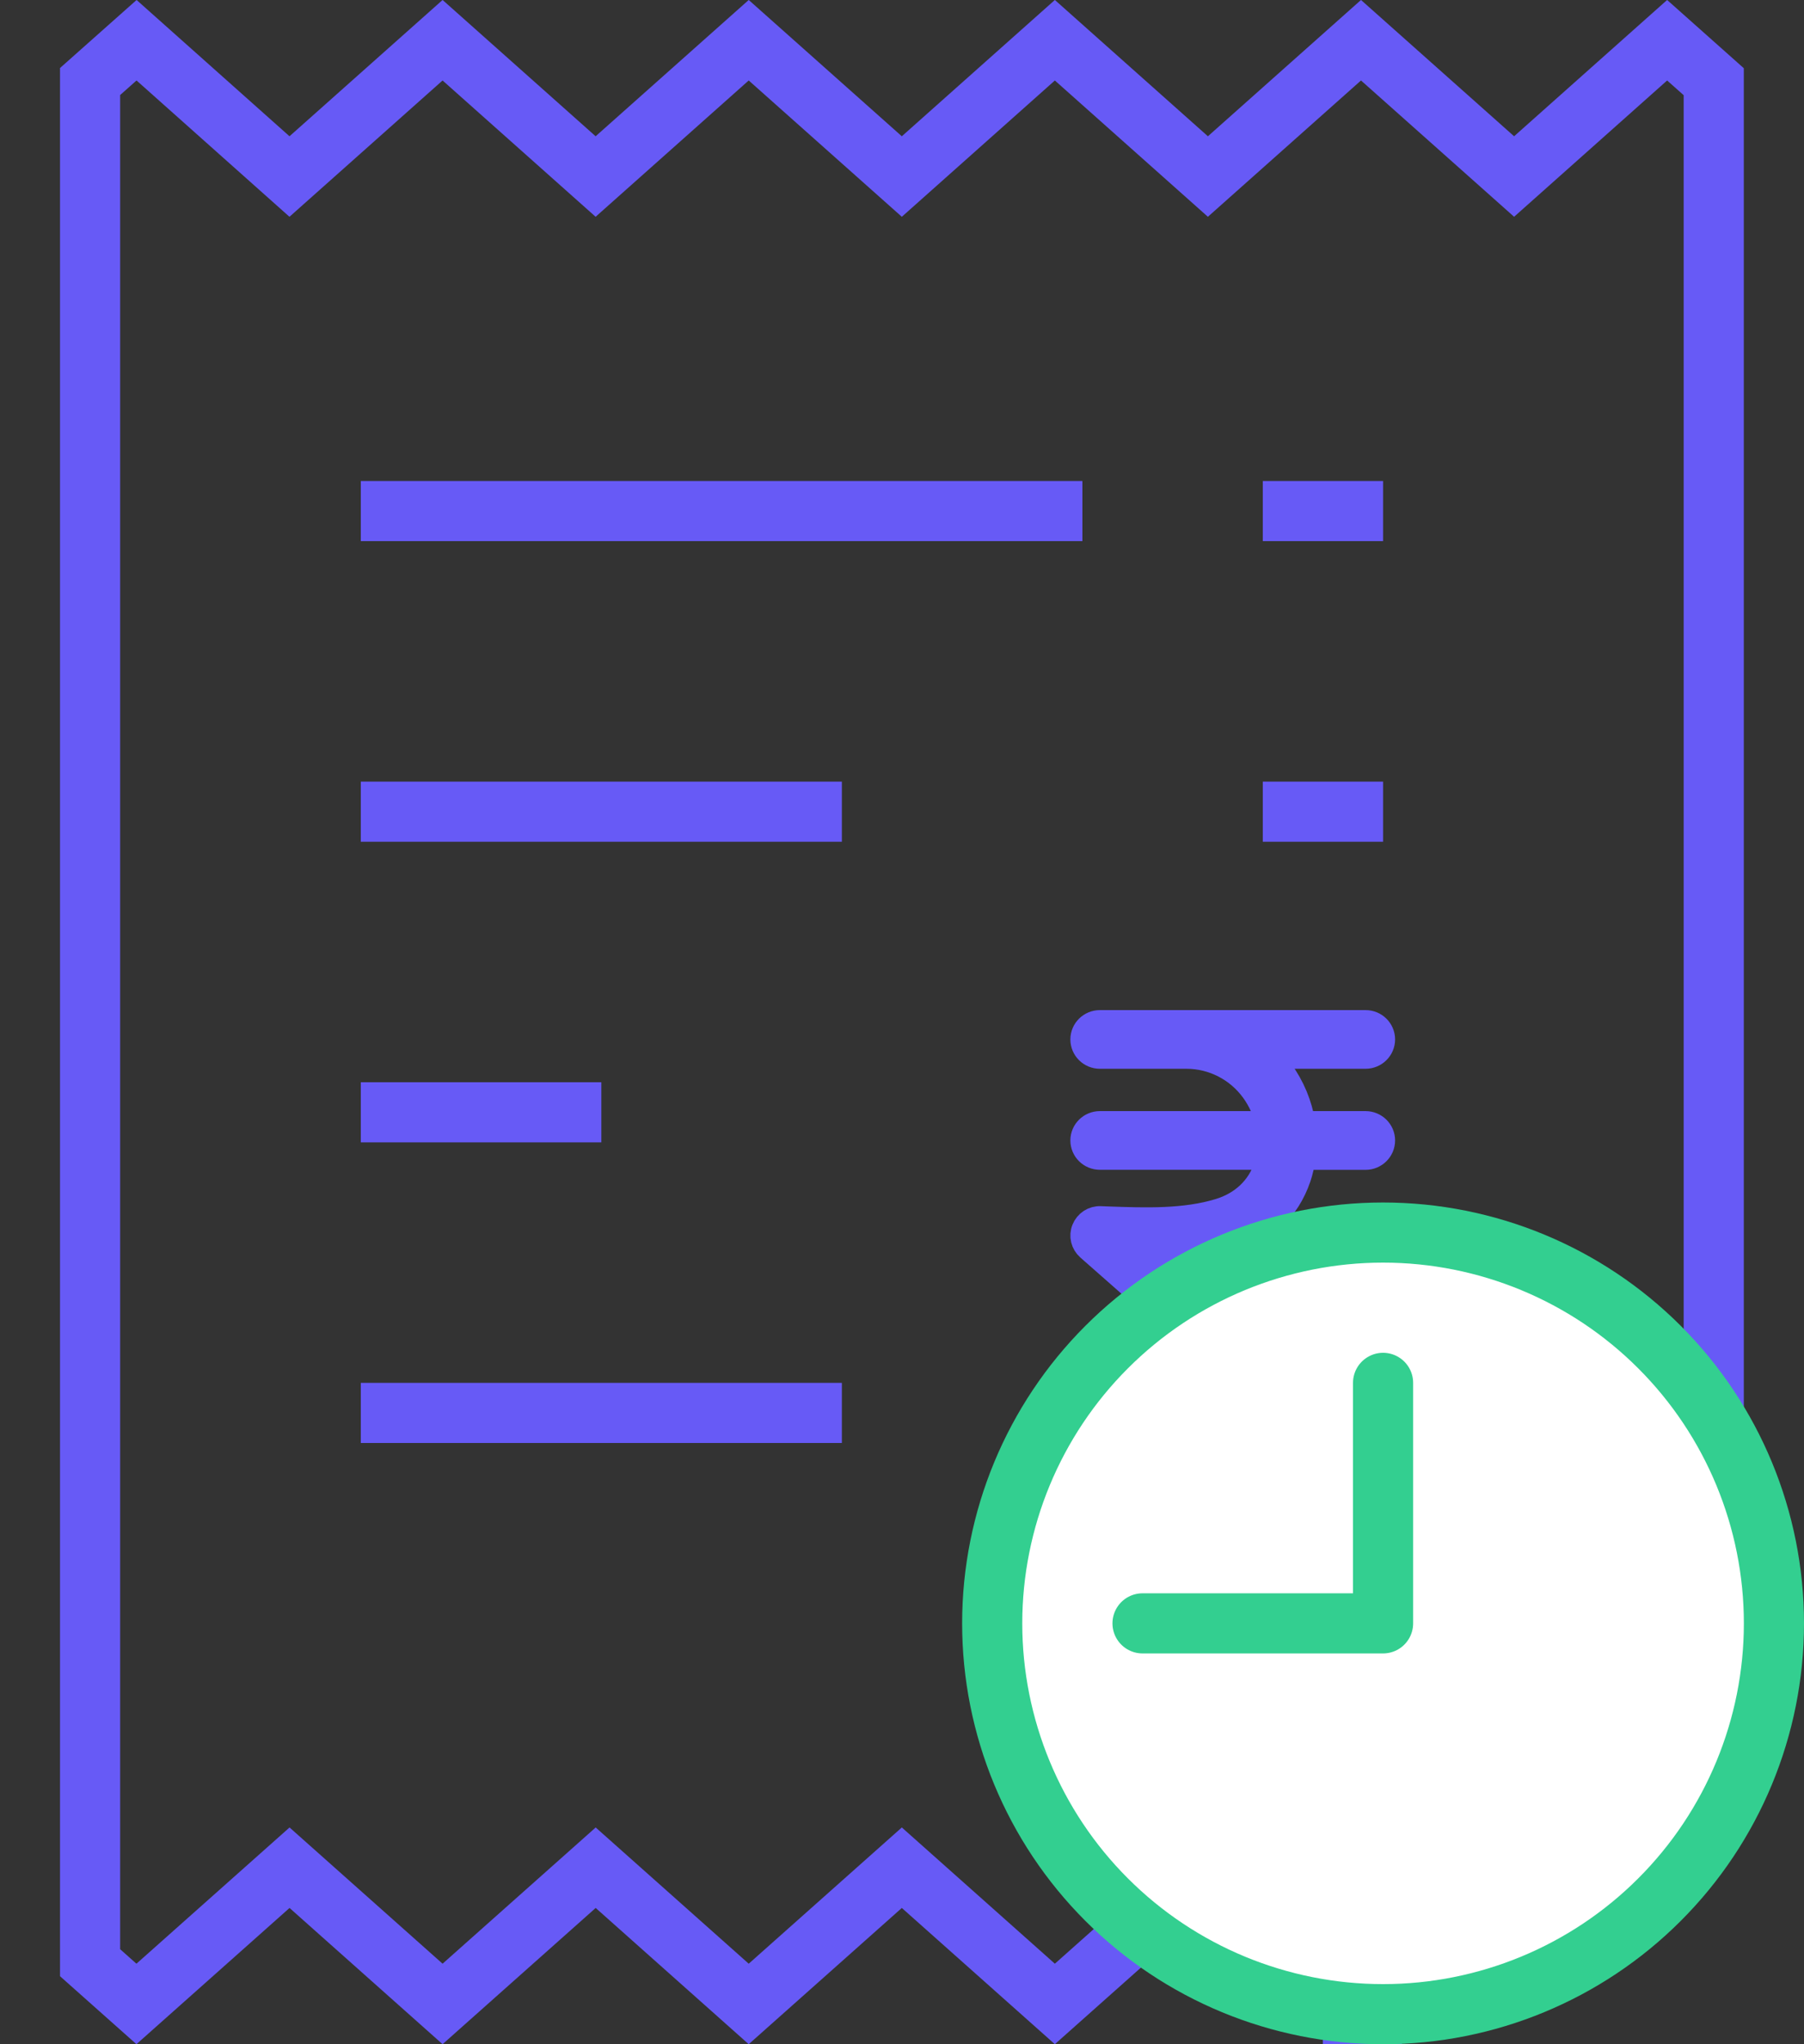 <svg width="30" height="34" viewBox="0 0 30 34" fill="none" xmlns="http://www.w3.org/2000/svg">
<rect x="0" y="0" width="30" height="34" fill="#333333" stroke="none"/>
<g clip-path="url(#clip0)">
<path fill-rule="evenodd" clip-rule="evenodd" d="M27.724 0.669L25.179 2.936L22.633 0.669L20.087 2.936L17.542 0.669L14.997 2.936L12.451 0.669L9.905 2.936L7.36 0.669L4.814 2.936L2.271 0.669L1.498 1.356V32.644L2.269 33.33L4.815 31.064L7.36 33.33L9.906 31.064L12.451 33.33L14.997 31.064L17.542 33.33L20.088 31.064L22.499 33.211V26.5H28.499V1.359L27.724 0.669ZM22.633 33.331L22.921 33.587L22.961 33.632L22.923 33.674H22.499V33.45L22.633 33.33V33.331Z" stroke="#675AF6"/>
<path d="M6 8H18V9H6V8ZM6 13H14V14H6V13ZM6 18H10V19H6V18ZM14 23V24H6V23H14ZM23 13V14H21V13H23ZM23 8V9H21V8H23Z" fill="#675AF6"/>
<path fill-rule="evenodd" clip-rule="evenodd" d="M23 17.288C23 17.129 22.87 17 22.709 17H19.732H18.291C18.13 17 18 17.129 18 17.288C18 17.447 18.13 17.576 18.291 17.576H19.732C20.166 17.576 20.578 17.787 20.834 18.14C20.955 18.307 21.035 18.491 21.079 18.68H18.291C18.13 18.68 18 18.809 18 18.968C18 19.127 18.13 19.256 18.291 19.256H21.09C21.079 19.306 21.066 19.355 21.05 19.404C20.929 19.759 20.654 20.019 20.275 20.134C19.699 20.31 19.055 20.288 18.432 20.266L18.301 20.261C18.178 20.255 18.066 20.33 18.021 20.443C17.975 20.555 18.006 20.684 18.098 20.765L21.687 23.927C21.742 23.976 21.811 24 21.88 24C21.96 24 22.04 23.967 22.098 23.903C22.204 23.784 22.194 23.602 22.073 23.496L19.078 20.857C19.535 20.857 19.996 20.823 20.446 20.686C21.008 20.514 21.419 20.125 21.601 19.588C21.638 19.48 21.661 19.369 21.677 19.257H22.709C22.869 19.257 23 19.128 23 18.968C23 18.809 22.869 18.68 22.709 18.68H21.673C21.623 18.372 21.5 18.071 21.307 17.805C21.247 17.722 21.18 17.648 21.109 17.576H22.709C22.869 17.576 23 17.447 23 17.288Z" fill="#675AF6" stroke="#675AF6" stroke-width="0.4"/>
<path d="M16.5 27C16.5 25.277 17.185 23.622 18.404 22.404C19.622 21.185 21.277 20.5 23 20.5C24.723 20.5 26.378 21.185 27.596 22.404C28.815 23.622 29.5 25.277 29.5 27C29.5 28.723 28.815 30.378 27.596 31.596C26.378 32.815 24.723 33.5 23 33.5C21.277 33.5 19.622 32.815 18.404 31.596C17.185 30.378 16.5 28.723 16.5 27Z" fill="white" stroke="#33CF90"/>
<path d="M23 23V27H19" stroke="#33CF90" stroke-linecap="round" stroke-linejoin="round"/>
</g>
<defs>
<clipPath id="clip0">
<rect width="30" height="34" fill="white"/>
</clipPath>
</defs>
</svg>
